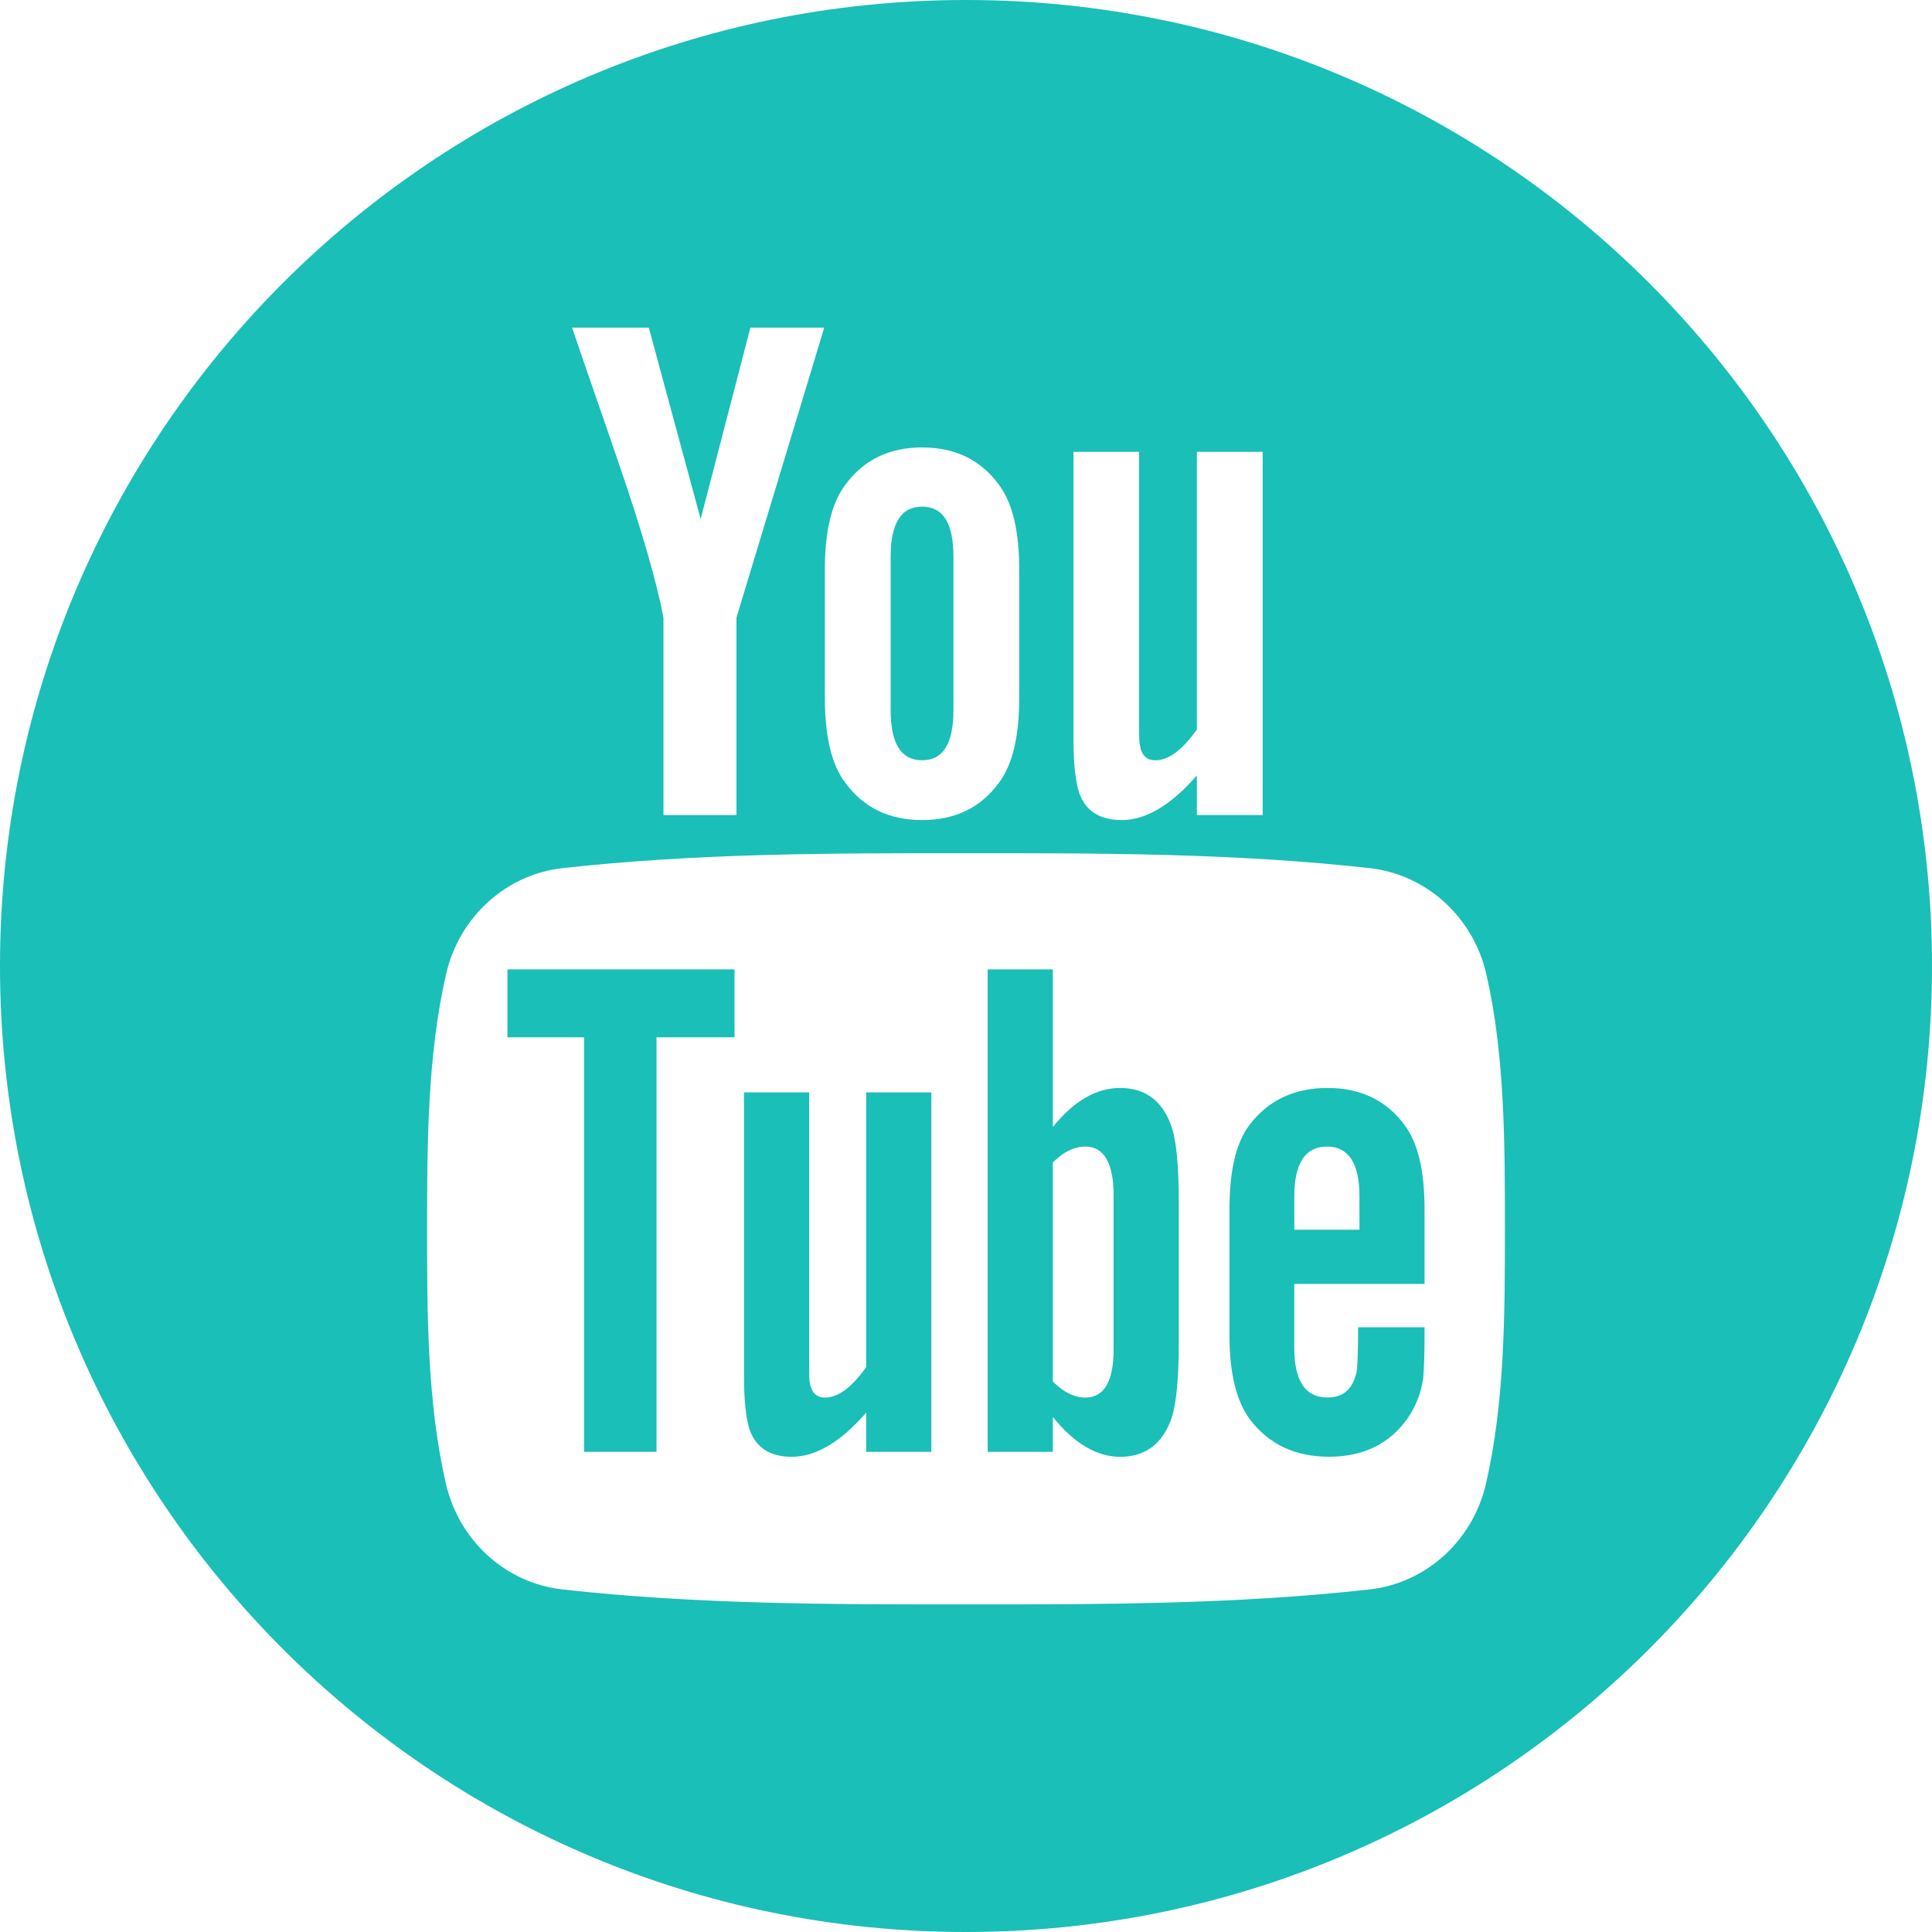 <svg width="32" height="32" viewBox="0 0 32 32" fill="none" xmlns="http://www.w3.org/2000/svg">
<path d="M8.405 17.181H9.674V24.047H10.874V17.181H12.166V16.056H8.405V17.181Z" fill="#1ABFB7"/>
<path d="M18.553 18.02C18.156 18.02 17.786 18.237 17.438 18.666V16.056H16.359V24.047H17.438V23.47C17.799 23.915 18.169 24.129 18.553 24.129C18.982 24.129 19.271 23.903 19.415 23.46C19.487 23.207 19.524 22.811 19.524 22.26V19.889C19.524 19.325 19.487 18.932 19.415 18.692C19.271 18.246 18.982 18.02 18.553 18.02ZM18.445 22.344C18.445 22.883 18.287 23.148 17.976 23.148C17.799 23.148 17.618 23.063 17.438 22.882V19.254C17.618 19.075 17.799 18.991 17.976 18.991C18.287 18.991 18.445 19.266 18.445 19.803V22.344Z" fill="#1ABFB7"/>
<path d="M14.347 22.643C14.107 22.981 13.881 23.148 13.664 23.148C13.52 23.148 13.438 23.063 13.412 22.895C13.402 22.861 13.402 22.729 13.402 22.476V18.093H12.323V22.8C12.323 23.221 12.359 23.505 12.418 23.686C12.527 23.987 12.766 24.129 13.113 24.129C13.51 24.129 13.918 23.889 14.347 23.398V24.047H15.426V18.093H14.347V22.643Z" fill="#1ABFB7"/>
<path d="M15.273 12.592C15.624 12.592 15.792 12.314 15.792 11.757V9.226C15.792 8.67 15.624 8.392 15.273 8.392C14.921 8.392 14.752 8.67 14.752 9.226V11.757C14.752 12.314 14.921 12.592 15.273 12.592Z" fill="#1ABFB7"/>
<path d="M16 0C7.163 0 0 7.163 0 16C0 24.837 7.163 32 16 32C24.837 32 32 24.837 32 16C32 7.163 24.837 0 16 0ZM17.78 7.484H18.867V11.914C18.867 12.169 18.867 12.302 18.88 12.337C18.904 12.506 18.989 12.593 19.136 12.593C19.354 12.593 19.582 12.424 19.824 12.082V7.484H20.914V13.5H19.824V12.844C19.39 13.342 18.976 13.583 18.579 13.583C18.228 13.583 17.985 13.441 17.876 13.136C17.816 12.954 17.78 12.666 17.78 12.242V7.484ZM13.662 9.445C13.662 8.802 13.771 8.332 14.003 8.028C14.305 7.616 14.729 7.411 15.273 7.411C15.819 7.411 16.243 7.616 16.544 8.028C16.773 8.332 16.882 8.802 16.882 9.445V11.552C16.882 12.192 16.773 12.666 16.544 12.967C16.243 13.378 15.819 13.583 15.273 13.583C14.729 13.583 14.305 13.378 14.003 12.967C13.771 12.666 13.662 12.192 13.662 11.552V9.445ZM10.746 5.426L11.605 8.597L12.429 5.426H13.652L12.198 10.23V13.501H10.989V10.23C10.879 9.651 10.637 8.802 10.249 7.676C9.995 6.927 9.729 6.175 9.475 5.426H10.746ZM24.613 24.572C24.395 25.521 23.619 26.222 22.684 26.326C20.47 26.574 18.23 26.575 15.999 26.574C13.769 26.575 11.528 26.574 9.315 26.326C8.38 26.222 7.603 25.522 7.385 24.572C7.074 23.221 7.074 21.745 7.074 20.353C7.074 18.961 7.078 17.485 7.389 16.133C7.607 15.184 8.383 14.483 9.318 14.379C11.531 14.132 13.772 14.13 16.003 14.132C18.233 14.13 20.474 14.132 22.687 14.379C23.622 14.483 24.399 15.184 24.618 16.133C24.928 17.485 24.926 18.961 24.926 20.353C24.926 21.745 24.925 23.221 24.613 24.572Z" fill="#1ABFB7"/>
<path d="M21.989 18.02C21.437 18.02 21.009 18.223 20.697 18.63C20.468 18.932 20.364 19.397 20.364 20.033V22.119C20.364 22.752 20.481 23.22 20.71 23.519C21.022 23.925 21.452 24.128 22.016 24.128C22.579 24.128 23.022 23.915 23.32 23.483C23.451 23.292 23.536 23.075 23.572 22.836C23.582 22.728 23.595 22.489 23.595 22.141V21.984H22.495C22.495 22.416 22.481 22.656 22.471 22.715C22.41 23.003 22.255 23.147 21.989 23.147C21.619 23.147 21.437 22.872 21.437 22.322V21.266H23.595V20.032C23.595 19.396 23.488 18.931 23.261 18.63C22.96 18.223 22.531 18.02 21.989 18.02ZM22.517 20.368H21.438V19.817C21.438 19.267 21.619 18.991 21.979 18.991C22.336 18.991 22.517 19.267 22.517 19.817V20.368Z" fill="#1ABFB7"/>
</svg>
